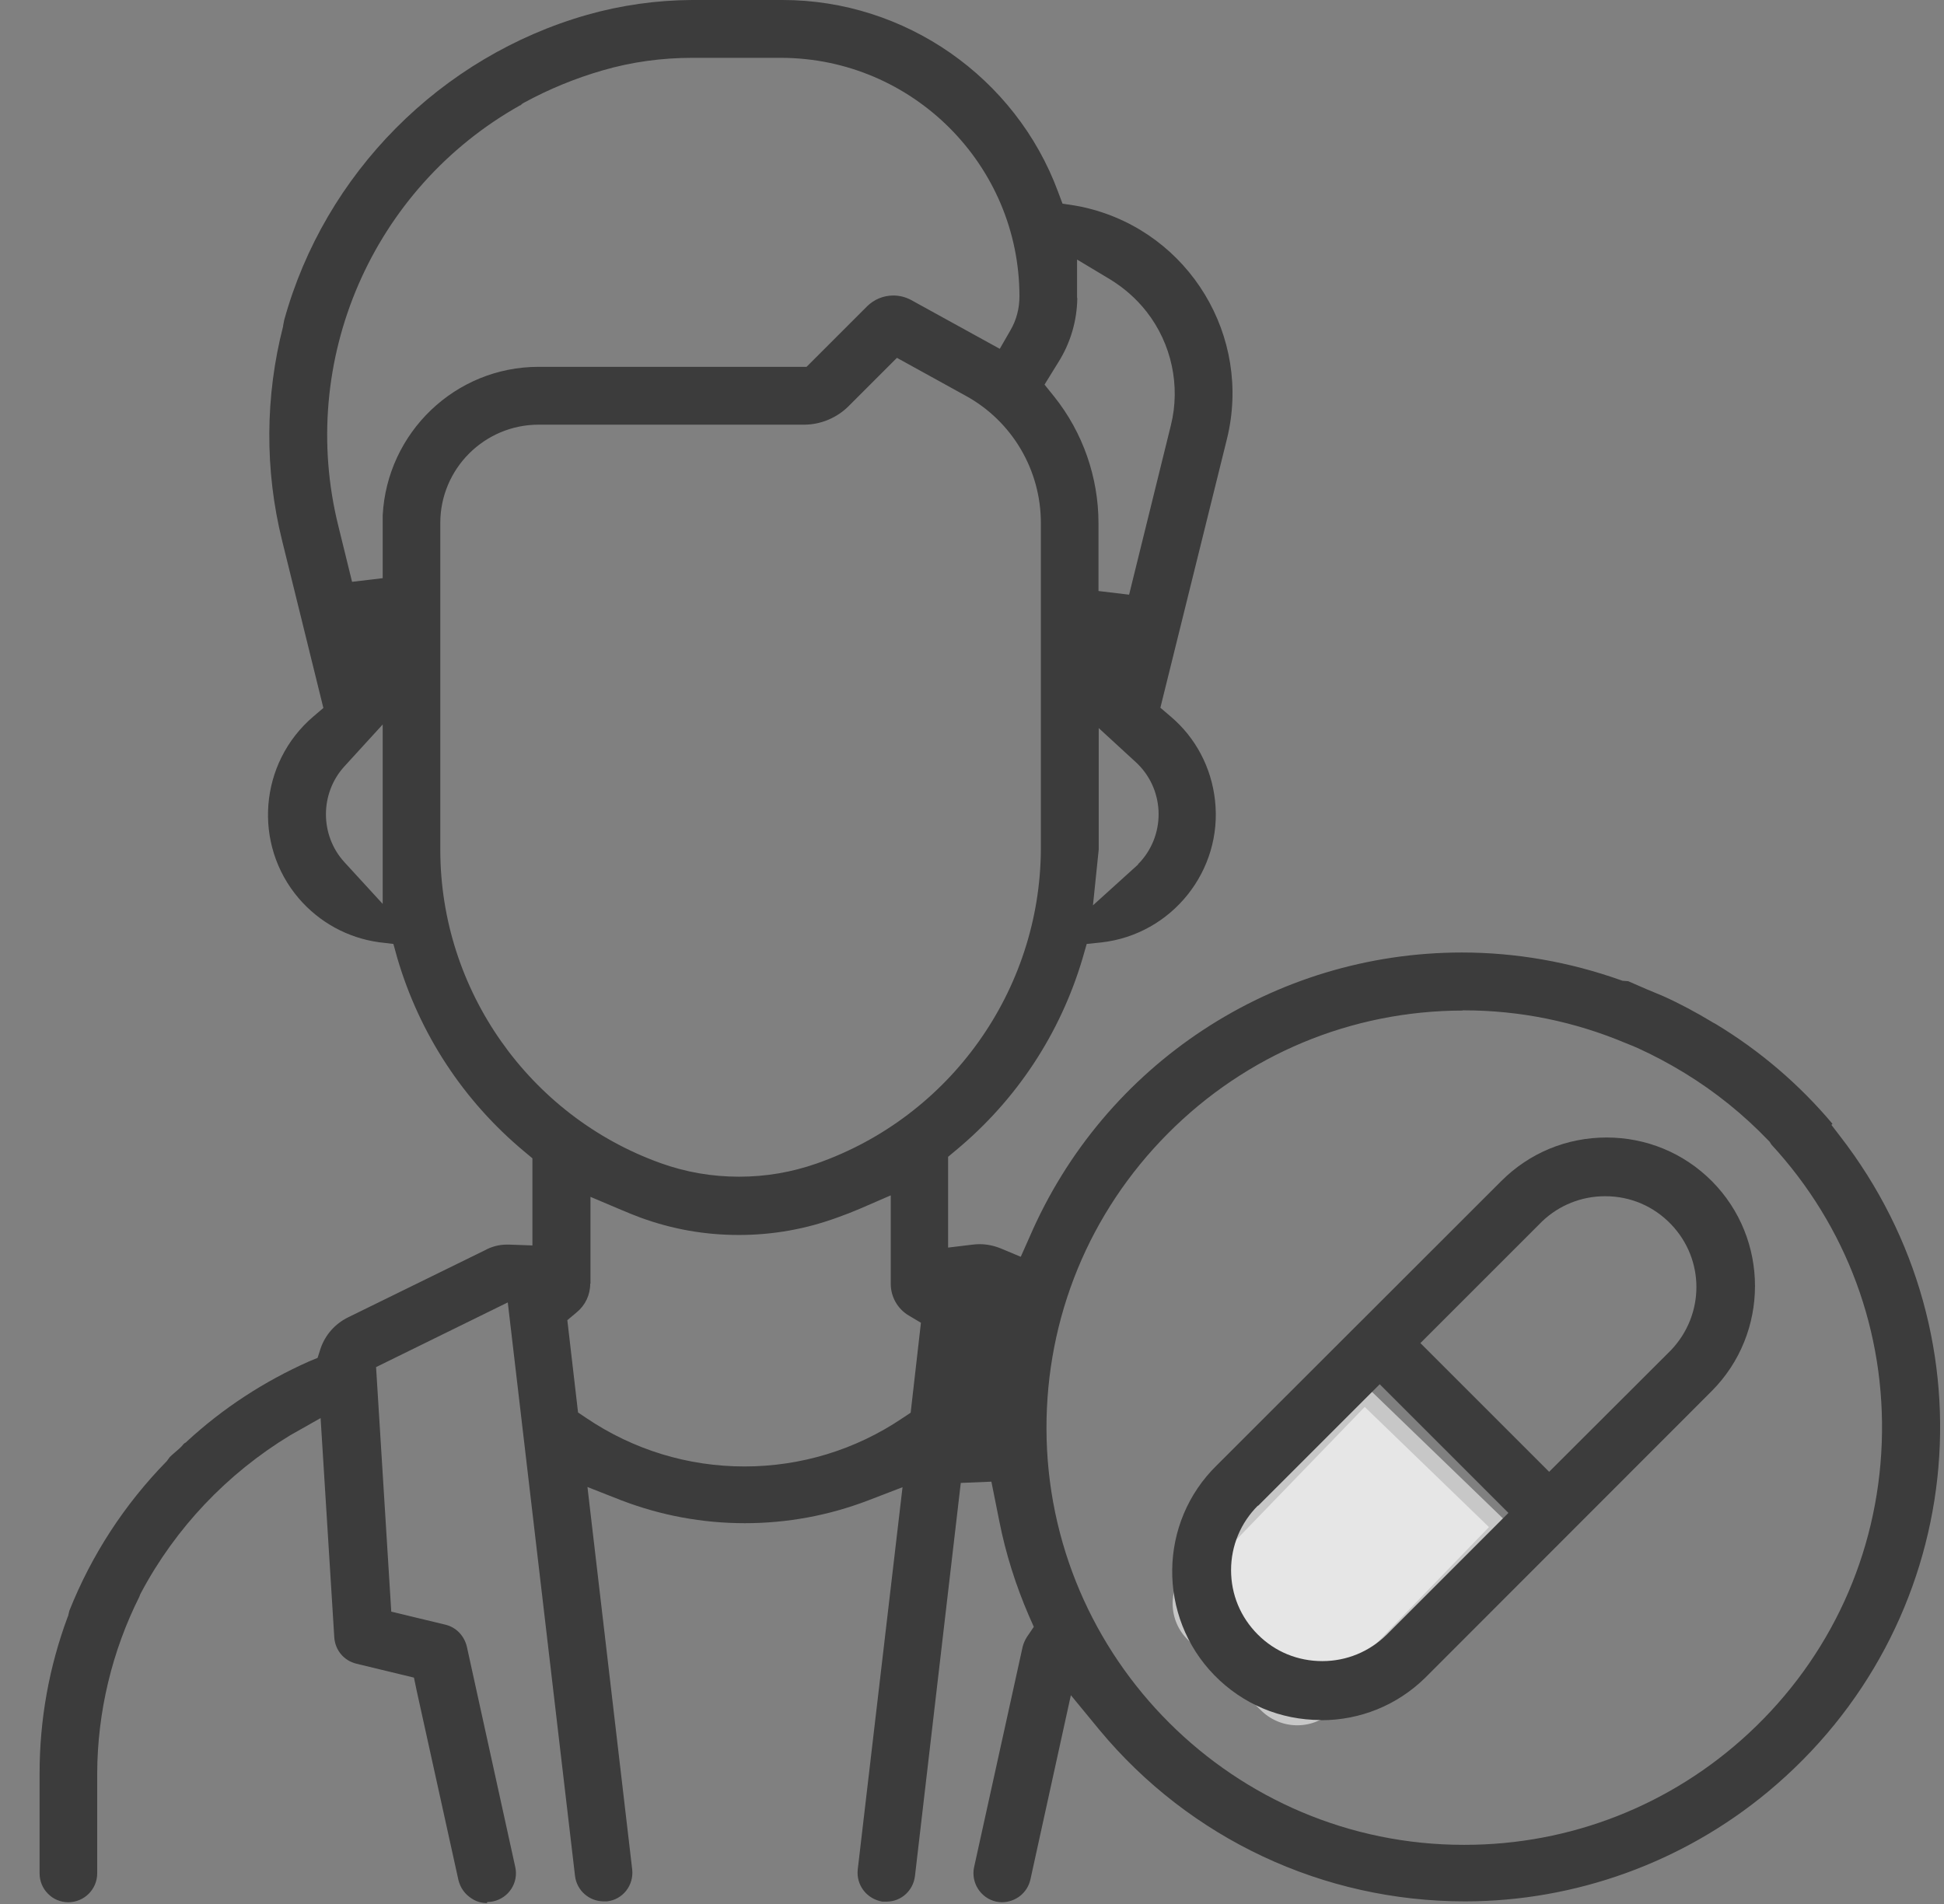 <svg width="49" height="48" viewBox="0 0 49 48" fill="none" xmlns="http://www.w3.org/2000/svg">
<rect x="0" y="0" width="49" height="48" fill="#808080" stroke="none"/>
<g opacity="0.8">
<g opacity="0.7">
<path d="M34.393 34.907L38.091 38.481L33.621 43.103C33.13 43.615 32.315 43.626 31.802 43.135L29.95 41.348C29.437 40.857 29.427 40.042 29.918 39.529L34.388 34.907H34.393Z" fill="white"/>
</g>
<path d="M32.698 43.108C32.466 43.108 32.245 43.016 32.077 42.86L30.226 41.073C30.053 40.905 29.956 40.684 29.956 40.446C29.956 40.209 30.042 39.982 30.204 39.809L34.399 35.469L37.53 38.498L33.335 42.838C33.168 43.016 32.936 43.108 32.693 43.108H32.698Z" fill="white"/>
<path d="M12.275 47.977C12.14 47.977 12.005 47.94 11.892 47.864C11.719 47.756 11.606 47.594 11.557 47.405L10.505 42.633L10.434 42.293L8.982 41.942C8.669 41.866 8.448 41.602 8.426 41.278L8.081 35.75L7.309 36.187C5.721 37.153 4.426 38.519 3.557 40.15C3.535 40.187 3.524 40.22 3.513 40.252C2.822 41.629 2.455 43.167 2.45 44.706V47.227C2.45 47.632 2.12 47.956 1.721 47.956C1.527 47.956 1.343 47.88 1.208 47.74C1.073 47.605 0.998 47.422 0.998 47.227V44.706C0.998 43.356 1.235 42.034 1.705 40.765L1.716 40.743L1.748 40.608C2.309 39.199 3.135 37.931 4.194 36.846L4.21 36.829L4.221 36.813C4.221 36.813 4.258 36.759 4.28 36.732C4.318 36.694 4.356 36.662 4.393 36.63L4.517 36.522C4.561 36.484 4.598 36.441 4.625 36.408L4.647 36.387L4.69 36.36L4.712 36.338C5.619 35.501 6.655 34.827 7.784 34.324L8.005 34.233L8.081 33.995C8.199 33.65 8.448 33.369 8.782 33.207L12.216 31.523C12.394 31.425 12.583 31.377 12.772 31.377C12.793 31.377 12.815 31.377 12.837 31.377L13.42 31.398V29.201L13.22 29.034C11.681 27.754 10.575 26.064 10.013 24.148L9.916 23.797L9.554 23.754C8.766 23.646 8.048 23.252 7.53 22.647C6.369 21.287 6.531 19.235 7.892 18.069L8.151 17.848L7.109 13.621C6.672 11.855 6.682 9.993 7.136 8.227V8.211L7.163 8.071C8.183 4.373 11.109 1.425 14.802 0.373C15.66 0.13 16.551 0.005 17.442 0H19.725C22.808 0 25.599 1.944 26.668 4.832L26.781 5.134L27.1 5.183C27.197 5.199 27.3 5.22 27.408 5.247C29.983 5.879 31.559 8.487 30.927 11.062L29.248 17.842L29.508 18.064C30.139 18.598 30.533 19.349 30.625 20.175C30.825 21.951 29.535 23.56 27.759 23.759L27.391 23.797L27.289 24.153C26.727 26.054 25.626 27.727 24.098 28.996L23.898 29.163V31.452L24.519 31.377C24.573 31.371 24.633 31.366 24.687 31.366C24.876 31.366 25.054 31.404 25.227 31.474L25.729 31.684L25.95 31.188C27.829 26.826 32.11 24.013 36.85 24.013C38.21 24.013 39.56 24.251 40.85 24.709L40.899 24.726L41.039 24.736C41.077 24.753 41.287 24.844 41.287 24.844C41.358 24.877 41.428 24.904 41.498 24.936L41.552 24.958C41.681 25.012 41.8 25.06 41.925 25.114C42.346 25.303 42.756 25.525 43.15 25.762C43.161 25.773 43.188 25.784 43.209 25.795L43.247 25.816C44.37 26.496 45.353 27.339 46.189 28.332L46.162 28.359L46.373 28.634C50.352 33.763 49.553 41.024 44.564 45.17C42.421 46.952 39.706 47.934 36.925 47.934C33.352 47.934 29.994 46.358 27.715 43.615L26.992 42.736L25.972 47.384C25.896 47.718 25.605 47.95 25.259 47.956C25.21 47.956 25.156 47.95 25.108 47.94C24.719 47.853 24.471 47.465 24.552 47.076L25.777 41.515C25.799 41.429 25.837 41.343 25.885 41.267L26.058 41.013L25.934 40.733C25.605 39.971 25.351 39.172 25.189 38.352L24.989 37.353L24.217 37.385L23.062 47.297C23.018 47.659 22.722 47.934 22.36 47.94H22.236C22.052 47.907 21.885 47.81 21.771 47.664C21.653 47.513 21.599 47.324 21.62 47.13L22.749 37.493L21.89 37.823C20.892 38.206 19.844 38.4 18.775 38.4C17.706 38.4 16.659 38.206 15.66 37.823L14.807 37.488L15.935 47.13C15.979 47.529 15.698 47.891 15.299 47.934C15.271 47.934 15.245 47.934 15.217 47.934C14.85 47.934 14.537 47.659 14.494 47.292L12.799 32.834L9.479 34.465L9.862 40.63L11.228 40.959C11.498 41.024 11.703 41.24 11.768 41.515L12.988 47.071C13.074 47.459 12.826 47.848 12.432 47.934C12.383 47.945 12.335 47.95 12.281 47.95L12.275 47.977ZM36.866 25.476C34.059 25.482 31.419 26.583 29.438 28.575C27.456 30.567 26.371 33.212 26.377 36.02C26.393 41.807 31.111 46.509 36.893 46.509H36.92C39.587 46.509 42.124 45.51 44.078 43.696C46.135 41.785 47.328 39.183 47.431 36.376C47.534 33.579 46.546 30.913 44.651 28.856L44.602 28.78L44.575 28.753C43.949 28.1 43.242 27.528 42.464 27.052L42.421 27.026C42.054 26.804 41.671 26.599 41.277 26.421C41.179 26.378 41.088 26.34 40.99 26.302C39.684 25.751 38.307 25.471 36.893 25.471H36.866V25.476ZM14.877 32.359C14.877 32.645 14.753 32.905 14.537 33.083L14.3 33.282L14.57 35.609L14.78 35.75C15.963 36.549 17.339 36.97 18.764 36.97C20.19 36.97 21.566 36.549 22.743 35.755L22.954 35.615L23.213 33.347L22.905 33.164C22.624 32.996 22.452 32.694 22.452 32.365V30.135L21.68 30.47C21.48 30.556 21.307 30.621 21.145 30.68C20.33 30.983 19.488 31.134 18.624 31.134C17.76 31.134 16.945 30.988 16.146 30.697C15.989 30.637 15.822 30.572 15.649 30.497L14.883 30.173V32.365L14.877 32.359ZM13.576 10.706C12.21 10.706 11.098 11.818 11.098 13.183V21.438C11.104 24.958 13.333 28.127 16.643 29.32C17.285 29.552 17.949 29.665 18.629 29.665C19.31 29.665 19.957 29.552 20.589 29.331C23.947 28.154 26.215 24.974 26.236 21.416V13.183C26.236 11.85 25.513 10.619 24.341 9.977L22.608 9.021L21.393 10.236C21.097 10.533 20.686 10.706 20.271 10.706H13.582H13.576ZM27.548 22.825L28.687 21.794V21.783C28.687 21.783 28.725 21.746 28.741 21.729C29.405 20.995 29.346 19.861 28.617 19.203L27.694 18.355V21.416L27.548 22.831V22.825ZM8.685 19.316C8.059 19.997 8.059 21.06 8.685 21.74L9.646 22.788V18.264L8.685 19.316ZM27.154 7.509C27.148 8.087 26.981 8.654 26.668 9.145L26.328 9.696L26.576 10.004C27.294 10.905 27.688 12.034 27.688 13.189V14.9L28.46 14.992L29.513 10.722C29.761 9.728 29.529 8.659 28.898 7.855C28.644 7.531 28.336 7.261 27.985 7.045L27.148 6.543V7.515L27.154 7.509ZM13.117 2.651C9.376 4.745 7.492 9.102 8.529 13.264L8.874 14.668L9.646 14.576V12.995C9.754 10.905 11.476 9.248 13.576 9.248H20.33L21.858 7.72C22.036 7.547 22.268 7.45 22.517 7.45C22.673 7.45 22.824 7.488 22.965 7.563L25.2 8.794L25.47 8.325C25.621 8.066 25.696 7.774 25.696 7.472C25.696 4.157 22.997 1.463 19.688 1.458H17.447C16.686 1.458 15.93 1.56 15.201 1.771C14.51 1.97 13.835 2.246 13.204 2.591L13.166 2.613L13.112 2.662L13.117 2.651Z" fill="#2A2A2A"/>
<path d="M33.292 43.362C32.272 43.362 31.322 42.962 30.609 42.233C29.168 40.754 29.195 38.379 30.674 36.937L37.843 29.773C38.55 29.066 39.49 28.677 40.494 28.677C41.498 28.677 42.437 29.066 43.145 29.773C44.602 31.236 44.597 33.612 43.145 35.069C43.145 35.069 35.937 42.282 35.916 42.304C35.214 42.989 34.285 43.367 33.303 43.367L33.292 43.362ZM31.705 37.958C31.273 38.39 31.03 38.967 31.03 39.583C31.03 40.198 31.267 40.77 31.705 41.208C32.142 41.645 32.714 41.877 33.33 41.877C33.945 41.877 34.517 41.639 34.955 41.208L38.021 38.141L34.777 34.897L31.71 37.963L31.705 37.958ZM40.456 30.157C39.862 30.157 39.301 30.383 38.874 30.788L35.802 33.86L39.047 37.105L42.119 34.038C42.972 33.142 42.972 31.755 42.124 30.869C41.687 30.41 41.098 30.157 40.461 30.157H40.456Z" fill="#2A2A2A"/>
</g>
</svg>

